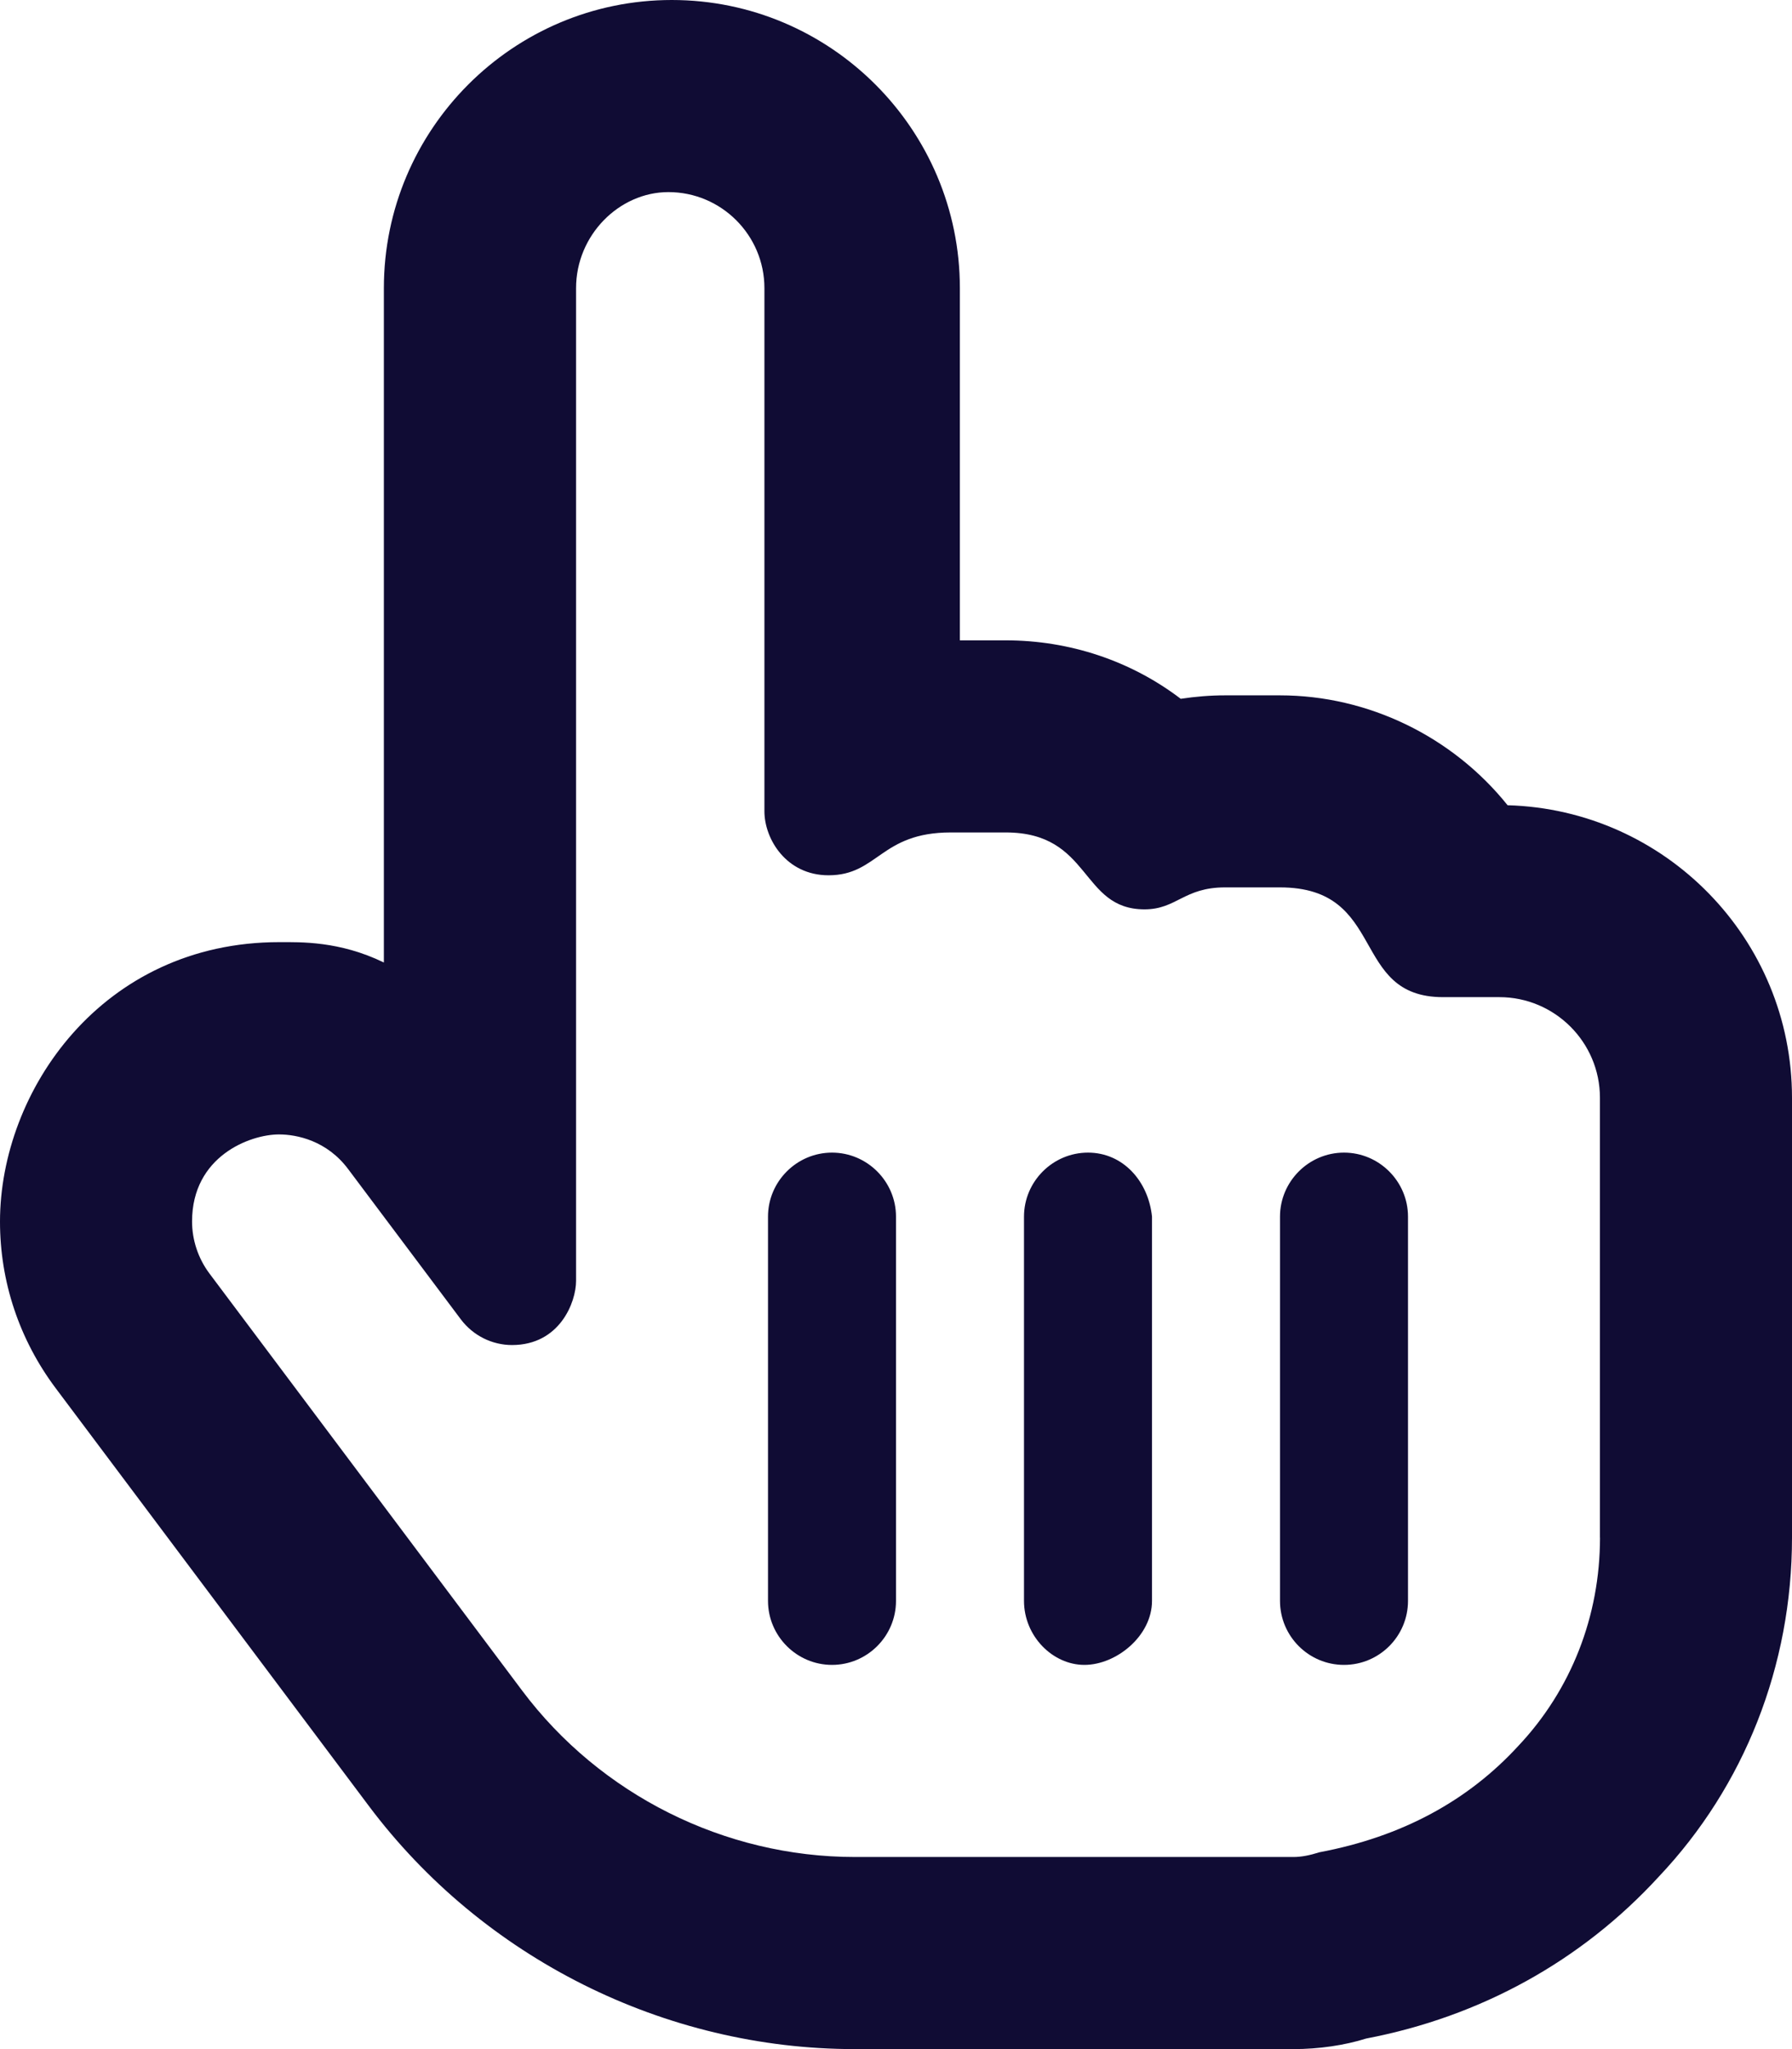 <svg width="28" height="32" viewBox="0 0 28 32" fill="none" xmlns="http://www.w3.org/2000/svg">
<path d="M13 18C12.45 18 12 18.45 12 19V25C12 25.55 12.45 26 13 26C13.55 26 14 25.552 14 25V19C14 18.45 13.55 18 13 18ZM17 18C16.45 18 16 18.45 16 19V25C16 25.552 16.448 26 16.944 26C17.44 26 18 25.55 18 25L18 19C17.944 18.45 17.55 18 17 18ZM23.556 12.575C22.698 11.505 21.381 10.859 19.999 10.859H19.141C18.909 10.859 18.678 10.878 18.449 10.913C17.669 10.319 16.712 10 15.713 10H14.998V4.5C14.998 2.019 12.978 0 10.497 0C8.016 0 5.998 2.019 5.998 4.5V15.031C5.303 14.694 4.699 14.713 4.364 14.713C1.593 14.713 0 17.039 0 19.078C0 20.015 0.301 20.922 0.874 21.684L5.758 28.196C7.544 30.581 10.387 32 13.356 32H20.212C20.607 32 21.014 31.94 21.346 31.835C23.133 31.494 24.713 30.622 25.919 29.307C27.256 27.894 28 26.012 28 24.012V17.144C28 14.662 26.019 12.644 23.556 12.575ZM25 24.012C25 25.239 24.549 26.391 23.723 27.266C22.939 28.12 21.908 28.683 20.617 28.926C20.462 28.975 20.331 29 20.212 29H13.356C11.321 29 9.378 28.028 8.158 26.401L3.272 19.887C3.095 19.65 3.001 19.363 3.001 19.075C3.001 18.055 3.908 17.716 4.359 17.716C4.637 17.716 5.109 17.812 5.442 18.26L7.2 20.603C7.393 20.86 7.692 21.005 8 21.005C8.746 21.005 9.001 20.336 9.001 20.004V4.5C9.001 3.673 9.674 3 10.444 3C11.271 3 11.944 3.673 11.944 4.5V12.669C11.944 13.102 12.285 13.669 12.946 13.669C13.719 13.669 13.756 13 14.856 13H15.714C17.058 13 16.874 14.201 17.883 14.201C18.386 14.201 18.495 13.858 19.142 13.858H19.999C21.684 13.858 21.085 15.572 22.547 15.572L23.427 15.572C24.294 15.572 24.999 16.277 24.999 17.143V24.012H25ZM21 18C20.45 18 20 18.45 20 19V25C20 25.552 20.448 26 21 26C21.552 26 22 25.552 22 25V19C22 18.45 21.55 18 21 18Z" fill="#100C34"/>
</svg>
